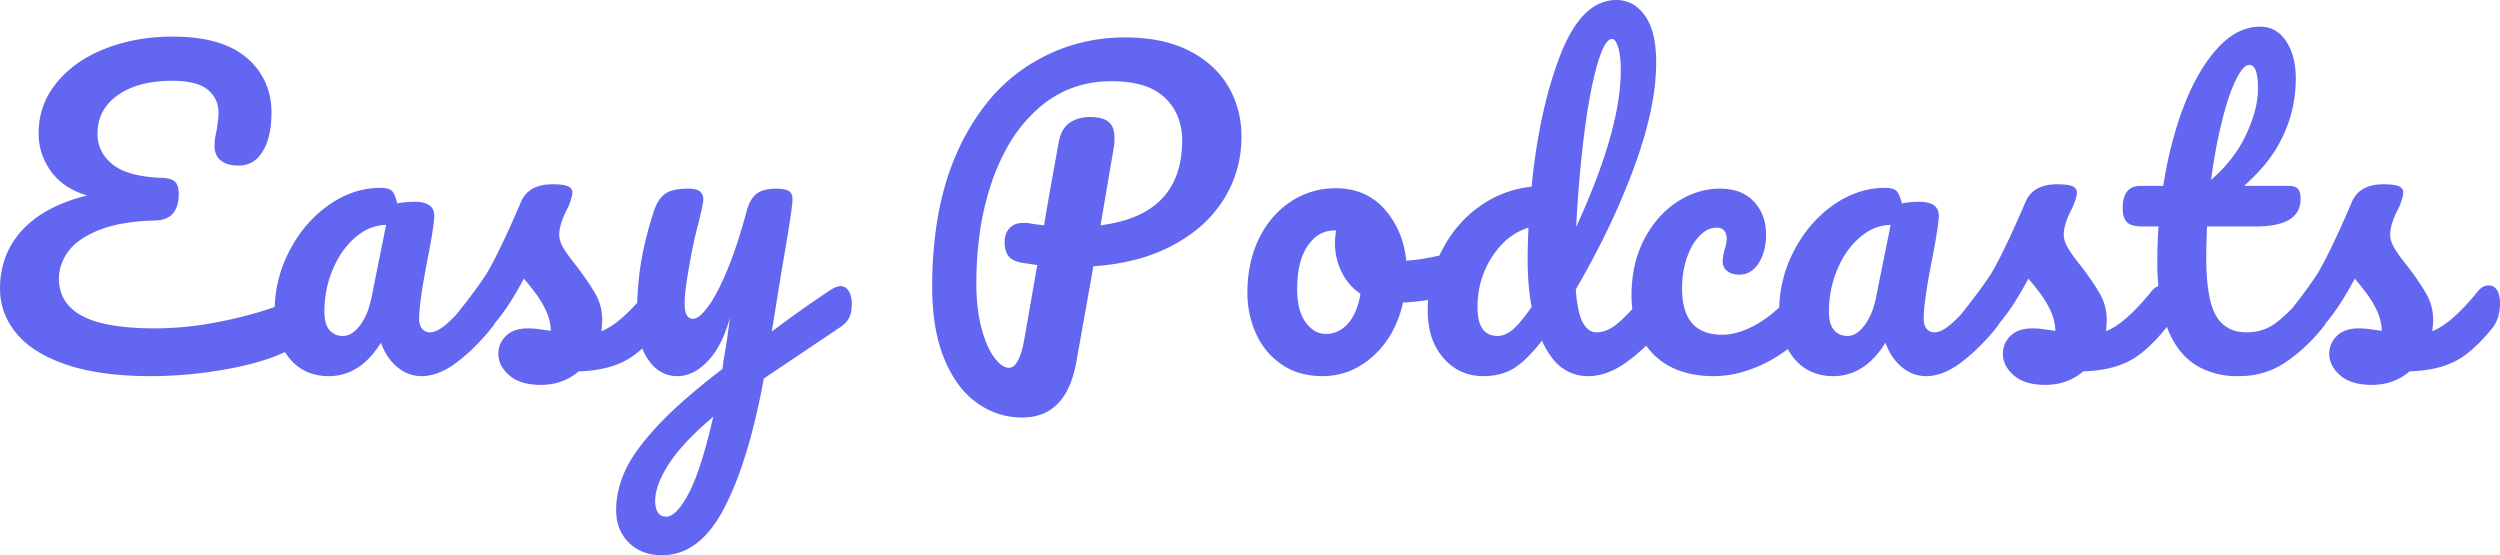 <svg width="628.105" height="139.501" viewBox="0 0 628.105 139.501" xmlns="http://www.w3.org/2000/svg"><g id="svgGroup" stroke-linecap="round" fill-rule="evenodd" font-size="9pt" fill="#6366F1"><path d="M 356.915 75.634 A 42.89 42.89 0 0 0 358.796 75.36 A 32.938 32.938 0 0 0 358.705 78.1 A 22.532 22.532 0 0 0 359.151 82.695 A 15.744 15.744 0 0 0 362.655 89.95 Q 366.605 94.5 372.705 94.5 A 17.536 17.536 0 0 0 375.228 94.324 A 13.563 13.563 0 0 0 380.055 92.7 Q 383.205 90.9 387.405 85.6 Q 388.546 88.138 389.979 89.952 A 11.054 11.054 0 0 0 399.005 94.5 Q 403.805 94.5 408.705 90.95 A 44.897 44.897 0 0 0 410.067 89.923 A 48.936 48.936 0 0 0 413.593 86.856 A 18.699 18.699 0 0 0 415.355 88.95 A 17.026 17.026 0 0 0 416.762 90.232 Q 419.954 92.827 424.382 93.844 A 27.786 27.786 0 0 0 430.605 94.5 A 25.824 25.824 0 0 0 437.213 93.611 A 33.965 33.965 0 0 0 443.255 91.35 A 32.437 32.437 0 0 0 449.151 87.688 A 15.699 15.699 0 0 0 450.705 90 A 11.86 11.86 0 0 0 455.899 93.729 A 13.778 13.778 0 0 0 460.605 94.5 Q 468.505 94.5 473.705 86.1 A 16.672 16.672 0 0 0 474.726 88.403 A 12.716 12.716 0 0 0 477.855 92.25 A 11.7 11.7 0 0 0 478.288 92.588 A 9.221 9.221 0 0 0 483.905 94.5 A 10.999 10.999 0 0 0 485.95 94.306 Q 487.788 93.959 489.678 92.993 A 20.867 20.867 0 0 0 492.805 91 A 44.987 44.987 0 0 0 496.185 88.15 A 54.085 54.085 0 0 0 501.505 82.4 A 6.749 6.749 0 0 0 502.327 81.205 A 73.247 73.247 0 0 0 503.455 79.8 A 44.956 44.956 0 0 0 504.589 78.284 Q 507.08 74.805 509.605 70 Q 510.349 70.85 511.149 71.855 A 73.558 73.558 0 0 1 512.605 73.75 Q 514.205 75.9 515.255 78.2 Q 516.305 80.5 516.405 83.1 A 40.679 40.679 0 0 1 515.937 83.045 Q 515.095 82.942 513.755 82.75 Q 512.005 82.5 510.705 82.5 Q 507.005 82.5 505.105 84.4 A 7.796 7.796 0 0 0 505.046 84.46 A 6.138 6.138 0 0 0 503.205 88.9 A 6.34 6.34 0 0 0 504.389 92.579 A 9.419 9.419 0 0 0 505.955 94.3 Q 508.705 96.7 513.905 96.7 Q 519.405 96.7 523.405 93.3 A 39.966 39.966 0 0 0 525.147 93.211 Q 527.703 93.023 529.917 92.509 A 21.732 21.732 0 0 0 534.655 90.85 A 19.456 19.456 0 0 0 537.887 88.798 Q 539.48 87.57 541.124 85.889 A 48.689 48.689 0 0 0 544.205 82.4 A 7.94 7.94 0 0 0 544.278 82.307 A 8.564 8.564 0 0 0 544.418 82.116 A 35.487 35.487 0 0 0 544.807 83.131 Q 547.439 89.42 552.544 92.23 A 20.157 20.157 0 0 0 562.405 94.5 A 24.839 24.839 0 0 0 563.629 94.47 A 20.322 20.322 0 0 0 574.105 91.1 A 38.566 38.566 0 0 0 577.555 88.506 A 45.062 45.062 0 0 0 583.505 82.4 A 6.749 6.749 0 0 0 584.327 81.205 A 73.247 73.247 0 0 0 585.455 79.8 A 44.956 44.956 0 0 0 586.589 78.284 Q 589.08 74.805 591.605 70 Q 592.349 70.85 593.149 71.855 A 73.558 73.558 0 0 1 594.605 73.75 Q 596.205 75.9 597.255 78.2 Q 598.305 80.5 598.405 83.1 A 40.679 40.679 0 0 1 597.937 83.045 Q 597.095 82.942 595.755 82.75 Q 594.005 82.5 592.705 82.5 Q 589.005 82.5 587.105 84.4 A 7.796 7.796 0 0 0 587.046 84.46 A 6.138 6.138 0 0 0 585.205 88.9 A 6.34 6.34 0 0 0 586.389 92.579 A 9.419 9.419 0 0 0 587.955 94.3 Q 590.705 96.7 595.905 96.7 Q 601.405 96.7 605.405 93.3 A 39.966 39.966 0 0 0 607.147 93.211 Q 609.703 93.023 611.917 92.509 A 21.732 21.732 0 0 0 616.655 90.85 A 19.456 19.456 0 0 0 619.887 88.798 Q 621.48 87.57 623.124 85.889 A 48.689 48.689 0 0 0 626.205 82.4 A 7.94 7.94 0 0 0 626.278 82.307 Q 628.105 79.927 628.105 76.2 Q 628.105 74.97 627.848 74.048 A 4.376 4.376 0 0 0 627.355 72.9 A 3.165 3.165 0 0 0 627.055 72.492 A 2.225 2.225 0 0 0 625.305 71.7 A 3.137 3.137 0 0 0 623.445 72.318 A 4.764 4.764 0 0 0 622.605 73.1 A 73.384 73.384 0 0 1 620.528 75.573 Q 617.096 79.472 614.164 81.517 A 14.721 14.721 0 0 1 611.105 83.2 A 50.435 50.435 0 0 0 611.188 82.4 Q 611.305 81.166 611.305 80.4 Q 611.305 76.9 609.655 73.95 Q 608.572 72.014 606.822 69.54 A 96.454 96.454 0 0 0 604.805 66.8 A 73.042 73.042 0 0 1 604.607 66.556 Q 603.228 64.849 602.324 63.513 A 21.516 21.516 0 0 1 601.555 62.3 Q 600.981 61.316 600.721 60.421 A 5.085 5.085 0 0 1 600.505 59 Q 600.505 57.281 601.356 55.043 A 23.412 23.412 0 0 1 602.305 52.9 A 16.071 16.071 0 0 0 602.557 52.413 A 14.116 14.116 0 0 0 603.405 50.3 A 16.869 16.869 0 0 0 603.575 49.714 Q 603.805 48.856 603.805 48.4 A 1.583 1.583 0 0 0 603.261 47.15 A 2.248 2.248 0 0 0 602.705 46.8 A 3.822 3.822 0 0 0 602.024 46.575 Q 601.267 46.393 600.099 46.331 A 24.733 24.733 0 0 0 598.805 46.3 A 16.214 16.214 0 0 0 598.702 46.301 Q 592.789 46.338 590.905 50.7 Q 588.705 55.9 586.405 60.75 Q 584.824 64.085 583.526 66.497 A 62.792 62.792 0 0 1 582.405 68.5 A 57.531 57.531 0 0 1 582.144 68.907 Q 580.268 71.801 577.279 75.685 A 212.651 212.651 0 0 1 575.894 77.461 A 59.041 59.041 0 0 1 574.285 79.021 A 35.701 35.701 0 0 1 572.105 80.9 Q 568.805 83.5 564.505 83.5 A 11.441 11.441 0 0 1 562.47 83.327 A 7.985 7.985 0 0 1 556.755 79.3 Q 554.305 75.1 554.305 64.7 A 101.939 101.939 0 0 1 554.316 63.267 Q 554.352 60.728 554.505 56.9 L 566.705 56.9 Q 578.005 56.9 578.005 50 Q 578.005 48.746 577.7 48.015 A 1.879 1.879 0 0 0 577.305 47.4 Q 576.799 46.894 575.823 46.754 A 5.768 5.768 0 0 0 575.005 46.7 L 563.805 46.7 A 47.53 47.53 0 0 0 567.378 43.198 A 33.828 33.828 0 0 0 576.805 19.7 A 25.393 25.393 0 0 0 576.797 19.072 Q 576.744 16.894 576.312 15.015 A 14.264 14.264 0 0 0 574.405 10.4 A 10.433 10.433 0 0 0 574.01 9.832 Q 571.669 6.7 567.805 6.7 A 11.751 11.751 0 0 0 565.532 6.921 Q 562.925 7.433 560.484 9.138 A 20.38 20.38 0 0 0 557.155 12.1 Q 554.197 15.328 551.756 19.876 A 59.1 59.1 0 0 0 548.705 26.6 Q 545.205 35.7 543.505 46.7 L 537.805 46.7 A 6.292 6.292 0 0 0 536.993 46.75 Q 534.133 47.123 533.491 50.256 A 10.231 10.231 0 0 0 533.305 52.3 A 8.767 8.767 0 0 0 533.383 53.513 Q 533.592 55 534.355 55.8 Q 535.405 56.9 538.405 56.9 L 542.305 56.9 Q 542.005 61.4 542.005 65.8 A 63.566 63.566 0 0 0 542.266 71.88 A 3.137 3.137 0 0 0 541.445 72.318 A 4.764 4.764 0 0 0 540.605 73.1 A 73.384 73.384 0 0 1 538.528 75.573 Q 535.096 79.472 532.164 81.517 A 14.721 14.721 0 0 1 529.105 83.2 A 50.435 50.435 0 0 0 529.188 82.4 Q 529.305 81.166 529.305 80.4 Q 529.305 76.9 527.655 73.95 Q 526.572 72.014 524.822 69.54 A 96.454 96.454 0 0 0 522.805 66.8 A 73.042 73.042 0 0 1 522.607 66.556 Q 521.228 64.849 520.324 63.513 A 21.516 21.516 0 0 1 519.555 62.3 Q 518.981 61.316 518.721 60.421 A 5.085 5.085 0 0 1 518.505 59 Q 518.505 57.281 519.356 55.043 A 23.412 23.412 0 0 1 520.305 52.9 A 16.071 16.071 0 0 0 520.557 52.413 A 14.116 14.116 0 0 0 521.405 50.3 A 16.869 16.869 0 0 0 521.575 49.714 Q 521.805 48.856 521.805 48.4 A 1.583 1.583 0 0 0 521.261 47.15 A 2.248 2.248 0 0 0 520.705 46.8 A 3.822 3.822 0 0 0 520.024 46.575 Q 519.267 46.393 518.099 46.331 A 24.733 24.733 0 0 0 516.805 46.3 A 16.214 16.214 0 0 0 516.702 46.301 Q 510.789 46.338 508.905 50.7 Q 506.705 55.9 504.405 60.75 Q 502.824 64.085 501.526 66.497 A 62.792 62.792 0 0 1 500.405 68.5 A 57.531 57.531 0 0 1 500.144 68.907 Q 498.268 71.801 495.279 75.685 A 212.651 212.651 0 0 1 492.565 79.131 A 73.965 73.965 0 0 1 492.274 79.431 A 39.347 39.347 0 0 1 490.605 81.05 Q 487.905 83.5 486.005 83.5 A 3.041 3.041 0 0 1 485.784 83.492 A 2.394 2.394 0 0 1 484.055 82.6 A 2.866 2.866 0 0 1 483.853 82.326 Q 483.536 81.837 483.402 81.201 A 4.872 4.872 0 0 1 483.305 80.2 A 19.067 19.067 0 0 1 483.308 79.88 Q 483.365 76.451 484.626 69.36 A 245.902 245.902 0 0 1 485.605 64.2 A 306.979 306.979 0 0 0 485.792 63.209 Q 487.105 56.165 487.105 54.2 A 4.851 4.851 0 0 0 487.103 54.059 Q 487.005 50.7 482.205 50.7 Q 479.905 50.7 477.805 51.1 A 16.337 16.337 0 0 0 477.638 50.428 Q 477.185 48.764 476.555 48.05 A 1.767 1.767 0 0 0 476.174 47.729 Q 475.341 47.2 473.605 47.2 A 21.082 21.082 0 0 0 467.404 48.124 A 24.014 24.014 0 0 0 460.555 51.55 Q 454.405 55.9 450.705 63.05 A 32.51 32.51 0 0 0 447.017 77.23 A 41.8 41.8 0 0 1 445.975 78.168 A 29.142 29.142 0 0 1 441.555 81.35 A 27.22 27.22 0 0 1 440.227 82.072 Q 436.227 84.1 432.705 84.1 Q 422.605 84.1 422.605 72.5 A 27.259 27.259 0 0 1 422.722 69.944 A 22.235 22.235 0 0 1 423.805 64.8 Q 425.005 61.3 427.005 59.25 Q 427.708 58.529 428.448 58.062 A 5.272 5.272 0 0 1 431.305 57.2 A 4.051 4.051 0 0 1 431.359 57.201 Q 431.759 57.206 432.097 57.291 A 2.108 2.108 0 0 1 433.155 57.9 Q 433.805 58.6 433.805 59.9 A 7.712 7.712 0 0 1 433.672 61.294 A 10.395 10.395 0 0 1 433.305 62.7 Q 433.205 63.1 433.005 64 A 10.596 10.596 0 0 0 432.953 64.249 Q 432.88 64.617 432.843 64.949 A 5.907 5.907 0 0 0 432.805 65.6 A 4.141 4.141 0 0 0 432.82 65.954 A 2.922 2.922 0 0 0 433.955 68.1 Q 434.692 68.677 435.736 68.884 A 6.523 6.523 0 0 0 437.005 69 A 5.166 5.166 0 0 0 440.526 67.683 A 7.342 7.342 0 0 0 441.855 66.1 Q 443.705 63.2 443.705 59 A 15.224 15.224 0 0 0 443.559 56.857 A 11.115 11.115 0 0 0 440.655 50.65 A 9.938 9.938 0 0 0 435.597 47.784 A 14.959 14.959 0 0 0 432.105 47.4 A 18.46 18.46 0 0 0 427.469 47.988 A 20.649 20.649 0 0 0 421.405 50.7 A 22.297 22.297 0 0 0 416.976 54.481 A 27.034 27.034 0 0 0 413.105 60.1 A 26.913 26.913 0 0 0 410.656 66.923 A 34.687 34.687 0 0 0 409.905 74.3 A 26.418 26.418 0 0 0 410.107 77.658 A 62.979 62.979 0 0 1 408.33 79.497 A 33.253 33.253 0 0 1 406.605 81.1 Q 405.227 82.281 403.873 82.881 A 6.792 6.792 0 0 1 401.105 83.5 Q 399.005 83.5 397.655 81 A 8.713 8.713 0 0 1 397.147 79.851 Q 396.224 77.325 395.905 72.7 A 221.206 221.206 0 0 0 402.285 60.963 A 180.382 180.382 0 0 0 410.605 41.9 A 117.974 117.974 0 0 0 412.782 35.409 Q 414.368 30.156 415.197 25.427 A 56.471 56.471 0 0 0 416.105 15.7 Q 416.105 10.763 414.992 7.388 A 12.507 12.507 0 0 0 413.255 3.9 A 12.179 12.179 0 0 0 412.413 2.867 A 8.247 8.247 0 0 0 406.105 0 A 10.253 10.253 0 0 0 402.72 0.564 Q 398.077 2.175 394.556 8.393 A 41.239 41.239 0 0 0 392.055 13.75 A 87.772 87.772 0 0 0 390.581 17.843 Q 388.477 24.159 387.022 31.537 A 160.294 160.294 0 0 0 384.805 46.9 Q 377.405 47.7 371.455 52.05 Q 365.505 56.4 362.105 63.25 A 32.938 32.938 0 0 0 361.656 64.198 A 89.607 89.607 0 0 1 361.498 64.234 Q 356.881 65.272 353.305 65.5 A 27.657 27.657 0 0 0 352.958 63.139 A 21.86 21.86 0 0 0 347.855 52.55 A 14.981 14.981 0 0 0 341.443 48.217 A 17.814 17.814 0 0 0 335.605 47.3 Q 329.405 47.3 324.305 50.65 A 21.614 21.614 0 0 0 320.656 53.664 A 24.072 24.072 0 0 0 316.305 59.95 A 27.572 27.572 0 0 0 314.212 65.943 A 34.036 34.036 0 0 0 313.405 73.5 A 28.272 28.272 0 0 0 313.408 73.936 A 24.553 24.553 0 0 0 315.605 83.9 Q 317.805 88.7 322.055 91.6 A 16.069 16.069 0 0 0 327.227 93.905 A 20.705 20.705 0 0 0 332.305 94.5 A 18.053 18.053 0 0 0 338.856 93.306 A 19.822 19.822 0 0 0 345.005 89.45 A 22.918 22.918 0 0 0 349.911 83.139 A 28.513 28.513 0 0 0 352.505 76 A 52.306 52.306 0 0 0 356.915 75.634 Z M 66.788 90.338 A 42.187 42.187 0 0 0 71.599 88.45 A 15.699 15.699 0 0 0 72.705 90 A 11.86 11.86 0 0 0 77.899 93.729 A 13.778 13.778 0 0 0 82.605 94.5 Q 90.505 94.5 95.705 86.1 A 16.672 16.672 0 0 0 96.726 88.403 A 12.716 12.716 0 0 0 99.855 92.25 A 11.7 11.7 0 0 0 100.288 92.588 A 9.221 9.221 0 0 0 105.905 94.5 A 10.999 10.999 0 0 0 107.95 94.306 Q 109.788 93.959 111.678 92.993 A 20.867 20.867 0 0 0 114.805 91 A 44.987 44.987 0 0 0 118.185 88.15 A 54.085 54.085 0 0 0 123.505 82.4 A 6.749 6.749 0 0 0 124.327 81.205 A 73.247 73.247 0 0 0 125.455 79.8 A 44.956 44.956 0 0 0 126.589 78.284 Q 129.08 74.805 131.605 70 Q 132.349 70.85 133.149 71.855 A 73.558 73.558 0 0 1 134.605 73.75 Q 136.205 75.9 137.255 78.2 Q 138.305 80.5 138.405 83.1 A 40.679 40.679 0 0 1 137.937 83.045 Q 137.095 82.942 135.755 82.75 Q 134.005 82.5 132.705 82.5 Q 129.005 82.5 127.105 84.4 A 7.796 7.796 0 0 0 127.046 84.46 A 6.138 6.138 0 0 0 125.205 88.9 A 6.34 6.34 0 0 0 126.389 92.579 A 9.419 9.419 0 0 0 127.955 94.3 Q 130.705 96.7 135.905 96.7 Q 141.405 96.7 145.405 93.3 A 39.966 39.966 0 0 0 147.147 93.211 Q 149.703 93.023 151.917 92.509 A 21.732 21.732 0 0 0 156.655 90.85 A 19.456 19.456 0 0 0 159.887 88.798 A 31.342 31.342 0 0 0 161.359 87.575 A 15.755 15.755 0 0 0 162.855 90.35 A 12.208 12.208 0 0 0 163.792 91.553 A 8.258 8.258 0 0 0 170.205 94.5 A 8.413 8.413 0 0 0 171.949 94.318 Q 174.999 93.673 177.805 90.75 A 17.233 17.233 0 0 0 179.676 88.409 Q 181.959 85.007 183.405 79.8 A 380.176 380.176 0 0 1 182.994 82.859 Q 182.341 87.567 181.805 90.4 L 181.505 92.7 Q 174.483 98.081 169.55 102.666 A 84.129 84.129 0 0 0 164.955 107.25 Q 161.116 111.417 158.87 114.96 A 26.719 26.719 0 0 0 156.955 118.5 Q 154.805 123.4 154.805 128.1 A 14.662 14.662 0 0 0 154.918 129.944 A 10.575 10.575 0 0 0 158.005 136.35 A 10.533 10.533 0 0 0 162.475 138.98 A 13.461 13.461 0 0 0 166.305 139.5 A 13.857 13.857 0 0 0 173.841 137.319 Q 176.365 135.726 178.561 132.973 A 32.613 32.613 0 0 0 181.955 127.65 A 75.028 75.028 0 0 0 185.934 118.378 Q 189.422 108.629 191.905 95.1 L 211.105 82.2 Q 212.605 81.2 213.305 79.9 A 4.943 4.943 0 0 0 213.709 78.871 Q 214.005 77.797 214.005 76.3 Q 214.005 74.4 213.255 73.15 A 3.273 3.273 0 0 0 212.941 72.71 A 2.186 2.186 0 0 0 211.205 71.9 Q 210.518 71.9 209.688 72.278 A 7.207 7.207 0 0 0 208.905 72.7 Q 201.605 77.5 193.905 83.3 L 196.505 67.2 Q 199.105 52.5 199.105 50 A 4.199 4.199 0 0 0 199.103 49.881 Q 199.092 49.471 198.999 49.132 A 1.919 1.919 0 0 0 198.205 48 A 2.402 2.402 0 0 0 197.734 47.762 Q 196.792 47.4 195.005 47.4 Q 193.033 47.4 191.65 47.865 A 5.254 5.254 0 0 0 190.055 48.7 A 5.37 5.37 0 0 0 189.05 49.755 Q 188.566 50.416 188.188 51.291 A 12.336 12.336 0 0 0 187.605 53 A 175.362 175.362 0 0 1 186.472 57.018 Q 184.607 63.33 182.655 68 A 89.066 89.066 0 0 1 182.165 69.151 Q 180.675 72.578 179.291 74.922 A 23.883 23.883 0 0 1 177.855 77.1 A 22.589 22.589 0 0 1 177.711 77.29 Q 175.557 80.1 174.105 80.1 Q 172.399 80.1 172.079 77.592 A 10.271 10.271 0 0 1 172.005 76.3 Q 172.005 74.65 172.289 72.362 A 63.407 63.407 0 0 1 172.605 70.15 Q 173.205 66.4 174.005 62.3 A 74.279 74.279 0 0 1 174.044 62.106 Q 174.34 60.645 174.73 59.02 A 124.01 124.01 0 0 1 175.605 55.6 A 198.933 198.933 0 0 0 175.902 54.34 Q 176.529 51.642 176.666 50.634 A 3.471 3.471 0 0 0 176.705 50.2 A 4.518 4.518 0 0 0 176.704 50.124 Q 176.682 48.781 175.855 48.1 A 2.096 2.096 0 0 0 175.444 47.84 Q 174.548 47.4 172.805 47.4 Q 170.246 47.4 168.591 47.96 A 5.57 5.57 0 0 0 167.105 48.7 A 5.856 5.856 0 0 0 166.116 49.611 Q 165.011 50.882 164.305 53 A 98.87 98.87 0 0 0 162.651 58.564 A 78.663 78.663 0 0 0 161.005 66.25 A 75.931 75.931 0 0 0 160.304 72.171 A 98.01 98.01 0 0 0 160.076 76.083 A 49.254 49.254 0 0 1 157.261 78.97 Q 155.649 80.481 154.164 81.517 A 14.721 14.721 0 0 1 151.105 83.2 A 50.435 50.435 0 0 0 151.188 82.4 Q 151.305 81.166 151.305 80.4 Q 151.305 76.9 149.655 73.95 Q 148.572 72.014 146.822 69.54 A 96.454 96.454 0 0 0 144.805 66.8 A 73.042 73.042 0 0 1 144.607 66.556 Q 143.228 64.849 142.324 63.513 A 21.516 21.516 0 0 1 141.555 62.3 Q 140.981 61.316 140.721 60.421 A 5.085 5.085 0 0 1 140.505 59 Q 140.505 57.281 141.356 55.043 A 23.412 23.412 0 0 1 142.305 52.9 A 16.071 16.071 0 0 0 142.557 52.413 A 14.116 14.116 0 0 0 143.405 50.3 A 16.869 16.869 0 0 0 143.575 49.714 Q 143.805 48.856 143.805 48.4 A 1.583 1.583 0 0 0 143.261 47.15 A 2.248 2.248 0 0 0 142.705 46.8 A 3.822 3.822 0 0 0 142.024 46.575 Q 141.267 46.393 140.099 46.331 A 24.733 24.733 0 0 0 138.805 46.3 A 16.214 16.214 0 0 0 138.702 46.301 Q 132.789 46.338 130.905 50.7 Q 128.705 55.9 126.405 60.75 Q 124.824 64.085 123.526 66.497 A 62.792 62.792 0 0 1 122.405 68.5 A 57.531 57.531 0 0 1 122.144 68.907 Q 120.268 71.801 117.279 75.685 A 212.651 212.651 0 0 1 114.565 79.131 A 73.965 73.965 0 0 1 114.274 79.431 A 39.347 39.347 0 0 1 112.605 81.05 Q 109.905 83.5 108.005 83.5 A 3.041 3.041 0 0 1 107.784 83.492 A 2.394 2.394 0 0 1 106.055 82.6 A 2.866 2.866 0 0 1 105.853 82.326 Q 105.536 81.837 105.402 81.201 A 4.872 4.872 0 0 1 105.305 80.2 A 19.067 19.067 0 0 1 105.308 79.88 Q 105.365 76.451 106.626 69.36 A 245.902 245.902 0 0 1 107.605 64.2 A 306.979 306.979 0 0 0 107.792 63.209 Q 109.105 56.165 109.105 54.2 A 4.851 4.851 0 0 0 109.103 54.059 Q 109.005 50.7 104.205 50.7 Q 101.905 50.7 99.805 51.1 A 16.337 16.337 0 0 0 99.638 50.428 Q 99.185 48.764 98.555 48.05 A 1.767 1.767 0 0 0 98.174 47.729 Q 97.341 47.2 95.605 47.2 A 21.082 21.082 0 0 0 89.404 48.124 A 24.014 24.014 0 0 0 82.555 51.55 Q 76.405 55.9 72.705 63.05 A 32.51 32.51 0 0 0 69.02 77.116 A 77.005 77.005 0 0 1 64.015 78.717 A 109.573 109.573 0 0 1 56.555 80.55 A 97.151 97.151 0 0 1 50.308 81.66 A 79.641 79.641 0 0 1 39.005 82.5 Q 30.318 82.5 24.863 81.003 A 20.047 20.047 0 0 1 20.605 79.35 A 14.345 14.345 0 0 1 19.14 78.441 Q 14.805 75.36 14.805 70 A 10.712 10.712 0 0 1 15.399 66.467 A 12.452 12.452 0 0 1 17.255 63.05 A 12.01 12.01 0 0 1 18.932 61.259 Q 20.173 60.17 21.832 59.241 A 25.789 25.789 0 0 1 25.155 57.7 Q 28.583 56.379 33.137 55.81 A 57.856 57.856 0 0 1 38.905 55.4 Q 43.604 55.322 44.623 51.256 A 10.548 10.548 0 0 0 44.905 48.7 Q 44.905 47.437 44.579 46.608 A 2.615 2.615 0 0 0 44.005 45.7 Q 43.344 45.039 41.982 44.81 A 8.949 8.949 0 0 0 40.905 44.7 A 48.27 48.27 0 0 1 39.383 44.624 Q 34.701 44.314 31.575 43.122 A 12.083 12.083 0 0 1 28.355 41.35 A 12.281 12.281 0 0 1 27.559 40.663 A 9.326 9.326 0 0 1 24.505 33.6 Q 24.505 27.5 29.605 23.9 Q 32.952 21.538 37.763 20.726 A 32.734 32.734 0 0 1 43.205 20.3 A 32.409 32.409 0 0 1 44.406 20.322 Q 49.77 20.521 52.205 22.55 Q 54.905 24.8 54.905 28.4 Q 54.905 29.6 54.405 32.9 A 17.917 17.917 0 0 0 54.046 34.709 A 13.382 13.382 0 0 0 53.905 36.6 A 6.309 6.309 0 0 0 54.046 37.974 A 4.02 4.02 0 0 0 55.505 40.35 Q 56.568 41.18 58.159 41.459 A 10.13 10.13 0 0 0 59.905 41.6 A 8.644 8.644 0 0 0 60.068 41.599 Q 63.949 41.525 66.055 37.95 A 13.156 13.156 0 0 0 67.049 35.844 Q 68.205 32.727 68.205 28.4 A 22.34 22.34 0 0 0 68.167 27.091 A 17.258 17.258 0 0 0 62.005 14.55 A 18.95 18.95 0 0 0 56.508 11.3 Q 51.173 9.2 43.405 9.2 Q 34.205 9.2 26.505 12.2 A 35.009 35.009 0 0 0 22.211 14.206 A 27.266 27.266 0 0 0 14.255 20.75 Q 9.705 26.3 9.705 33.5 Q 9.705 38.8 12.855 43.1 A 15.056 15.056 0 0 0 17.269 47.115 A 19.201 19.201 0 0 0 21.905 49.1 Q 11.105 51.8 5.555 57.85 Q 0.005 63.9 0.005 72.5 Q 0.005 78.8 4.155 83.8 A 19.378 19.378 0 0 0 6.569 86.222 Q 8.674 88.001 11.475 89.437 A 38.581 38.581 0 0 0 16.805 91.65 A 45.188 45.188 0 0 0 21.015 92.83 Q 24.71 93.682 29.032 94.099 A 92.482 92.482 0 0 0 37.905 94.5 Q 47.005 94.5 56.405 92.85 A 91.865 91.865 0 0 0 60.953 91.938 Q 64.111 91.218 66.788 90.338 Z M 274.705 66.9 L 270.405 91 A 27.233 27.233 0 0 1 268.831 96.585 Q 265.526 104.571 257.476 104.887 A 17.116 17.116 0 0 1 256.805 104.9 Q 250.705 104.9 245.555 101.3 A 20.738 20.738 0 0 1 240.567 96.271 Q 238.953 94.006 237.666 91.133 A 37.235 37.235 0 0 1 237.305 90.3 Q 234.655 83.975 234.271 75.166 A 70.254 70.254 0 0 1 234.205 72.1 A 104.81 104.81 0 0 1 235.286 56.621 Q 236.52 48.364 239.164 41.43 A 59.186 59.186 0 0 1 240.755 37.65 A 57.538 57.538 0 0 1 247.348 26.628 A 43.272 43.272 0 0 1 258.355 16.45 Q 269.405 9.4 282.705 9.4 A 44.671 44.671 0 0 1 289.872 9.945 Q 294.766 10.741 298.655 12.7 A 25.709 25.709 0 0 1 304.635 16.799 A 21.707 21.707 0 0 1 308.555 21.65 A 24.137 24.137 0 0 1 311.865 32.864 A 29.132 29.132 0 0 1 311.905 34.4 Q 311.905 42.9 307.505 50 A 31.021 31.021 0 0 1 299.114 58.863 A 39.444 39.444 0 0 1 294.705 61.6 A 43.118 43.118 0 0 1 284.243 65.492 A 58.881 58.881 0 0 1 274.705 66.9 Z M 257.305 85.5 L 260.605 66.6 Q 256.844 66.022 257.175 66.094 A 1.763 1.763 0 0 0 257.205 66.1 A 12.234 12.234 0 0 1 255.836 65.797 Q 254.431 65.393 253.703 64.714 A 2.626 2.626 0 0 1 253.305 64.25 A 5.092 5.092 0 0 1 252.603 62.604 Q 252.442 61.938 252.412 61.164 A 9.351 9.351 0 0 1 252.405 60.8 A 6.286 6.286 0 0 1 252.567 59.335 A 4.327 4.327 0 0 1 253.655 57.3 A 4.117 4.117 0 0 1 255.808 56.13 A 6.125 6.125 0 0 1 257.105 56 A 16.466 16.466 0 0 1 257.574 56.006 Q 258.07 56.021 258.405 56.067 A 3.383 3.383 0 0 1 258.605 56.1 Q 261.005 56.5 262.305 56.6 Q 263.3 50.628 264.941 41.55 A 2413.394 2413.394 0 0 1 266.005 35.7 A 10.208 10.208 0 0 1 266.549 33.722 Q 267.294 31.836 268.755 30.85 Q 270.905 29.4 273.805 29.4 A 13.772 13.772 0 0 1 275.471 29.494 Q 277.502 29.742 278.555 30.65 A 3.852 3.852 0 0 1 279.676 32.356 Q 279.897 32.999 279.97 33.791 A 8.867 8.867 0 0 1 280.005 34.6 Q 280.005 36.2 279.805 37.2 L 276.505 56.6 Q 293.909 54.393 296.537 40.582 A 28.25 28.25 0 0 0 297.005 35.3 A 16.309 16.309 0 0 0 296.231 30.167 A 13.513 13.513 0 0 0 292.655 24.55 A 13.303 13.303 0 0 0 287.94 21.713 Q 285.906 20.975 283.396 20.652 A 32.878 32.878 0 0 0 279.205 20.4 Q 268.905 20.4 261.255 26.9 A 36.635 36.635 0 0 0 253.426 36.362 A 50.793 50.793 0 0 0 249.455 44.95 A 68.695 68.695 0 0 0 246.099 58.972 A 91.691 91.691 0 0 0 245.305 71.3 A 52.441 52.441 0 0 0 245.58 76.805 Q 245.872 79.566 246.473 81.98 A 31.823 31.823 0 0 0 246.555 82.3 A 32.985 32.985 0 0 0 247.494 85.338 Q 248.474 88.009 249.755 89.75 A 11.608 11.608 0 0 0 250.691 90.878 Q 251.784 92.026 252.829 92.308 A 2.584 2.584 0 0 0 253.505 92.4 A 2.053 2.053 0 0 0 255.033 91.64 Q 256.222 90.343 257.027 86.839 A 34.654 34.654 0 0 0 257.305 85.5 Z M 405.005 9.8 A 1.501 1.501 0 0 0 403.981 10.291 Q 402.924 11.303 401.867 14.404 A 41.745 41.745 0 0 0 401.205 16.55 Q 399.305 23.3 397.955 34.2 Q 396.605 45.1 396.005 57 A 187.855 187.855 0 0 0 401.419 44.035 Q 406.239 31.042 407.044 21.491 A 43.99 43.99 0 0 0 407.205 17.8 Q 407.205 14 406.555 11.9 A 8.693 8.693 0 0 0 406.303 11.187 Q 405.809 9.978 405.19 9.823 A 0.758 0.758 0 0 0 405.005 9.8 Z M 93.305 74.9 L 97.005 56.5 A 11.707 11.707 0 0 0 90.495 58.689 A 15.265 15.265 0 0 0 89.255 59.65 A 19.709 19.709 0 0 0 85.139 64.629 A 25.263 25.263 0 0 0 83.605 67.7 Q 81.505 72.7 81.505 78.3 A 12.33 12.33 0 0 0 81.604 79.917 Q 81.854 81.805 82.739 82.881 A 3.841 3.841 0 0 0 82.755 82.9 A 4.086 4.086 0 0 0 85.541 84.364 A 5.852 5.852 0 0 0 86.205 84.4 Q 88.405 84.4 90.405 81.8 Q 92.405 79.2 93.305 74.9 Z M 471.305 74.9 L 475.005 56.5 A 11.707 11.707 0 0 0 468.495 58.689 A 15.265 15.265 0 0 0 467.255 59.65 A 19.709 19.709 0 0 0 463.139 64.629 A 25.263 25.263 0 0 0 461.605 67.7 Q 459.505 72.7 459.505 78.3 A 12.33 12.33 0 0 0 459.604 79.917 Q 459.854 81.805 460.739 82.881 A 3.841 3.841 0 0 0 460.755 82.9 A 4.086 4.086 0 0 0 463.541 84.364 A 5.852 5.852 0 0 0 464.205 84.4 Q 466.405 84.4 468.405 81.8 Q 470.405 79.2 471.305 74.9 Z M 335.705 57.9 L 335.205 57.9 A 7.373 7.373 0 0 0 329.687 60.345 A 11.395 11.395 0 0 0 328.555 61.75 A 13.286 13.286 0 0 0 326.815 65.479 Q 325.905 68.499 325.905 72.6 A 22.559 22.559 0 0 0 326.11 75.747 Q 326.569 78.995 328.055 81 A 8.845 8.845 0 0 0 329.472 82.529 A 5.53 5.53 0 0 0 333.105 83.9 A 7.088 7.088 0 0 0 338.131 81.838 A 9.727 9.727 0 0 0 338.655 81.3 A 10.806 10.806 0 0 0 340.441 78.528 Q 341.016 77.272 341.405 75.739 A 22.846 22.846 0 0 0 341.805 73.8 Q 338.705 71.7 337.055 68.3 Q 335.405 64.9 335.405 61.1 Q 335.405 59.5 335.705 57.9 Z M 376.205 84.4 A 5.087 5.087 0 0 0 378.343 83.91 Q 379.044 83.588 379.745 83.055 A 9.612 9.612 0 0 0 380.005 82.85 A 12.592 12.592 0 0 0 381.149 81.773 Q 382.319 80.542 383.779 78.547 A 65.559 65.559 0 0 0 384.805 77.1 Q 383.805 71.7 383.805 65 Q 383.805 62.6 384.005 57.2 A 15.62 15.62 0 0 0 376.99 61.756 A 21.405 21.405 0 0 0 374.855 64.55 Q 371.205 70.2 371.205 77.1 A 15.776 15.776 0 0 0 371.396 79.673 Q 372.154 84.236 375.929 84.394 A 6.571 6.571 0 0 0 376.205 84.4 Z M 565.105 16.3 A 1.619 1.619 0 0 0 564.19 16.626 Q 563.186 17.319 562.045 19.482 A 23.496 23.496 0 0 0 561.755 20.05 Q 559.905 23.8 558.255 30.45 Q 556.605 37.1 555.505 45.2 A 36.677 36.677 0 0 0 561.471 38.703 A 31.376 31.376 0 0 0 564.355 33.75 A 37.252 37.252 0 0 0 566.153 29.149 Q 566.943 26.613 567.191 24.289 A 19.652 19.652 0 0 0 567.305 22.2 Q 567.305 17.647 565.995 16.607 A 1.392 1.392 0 0 0 565.105 16.3 Z M 172.599 124.74 A 36.133 36.133 0 0 0 173.005 124 Q 175.405 119.51 177.805 110.405 A 184.128 184.128 0 0 0 179.205 104.7 A 90.074 90.074 0 0 0 174.808 108.65 Q 170.427 112.872 168.055 116.55 Q 165.879 119.924 165.076 122.761 A 11.534 11.534 0 0 0 164.605 125.9 Q 164.605 127.6 165.255 128.7 Q 165.905 129.8 167.405 129.8 Q 169.74 129.8 172.599 124.74 Z"/></g></svg>

